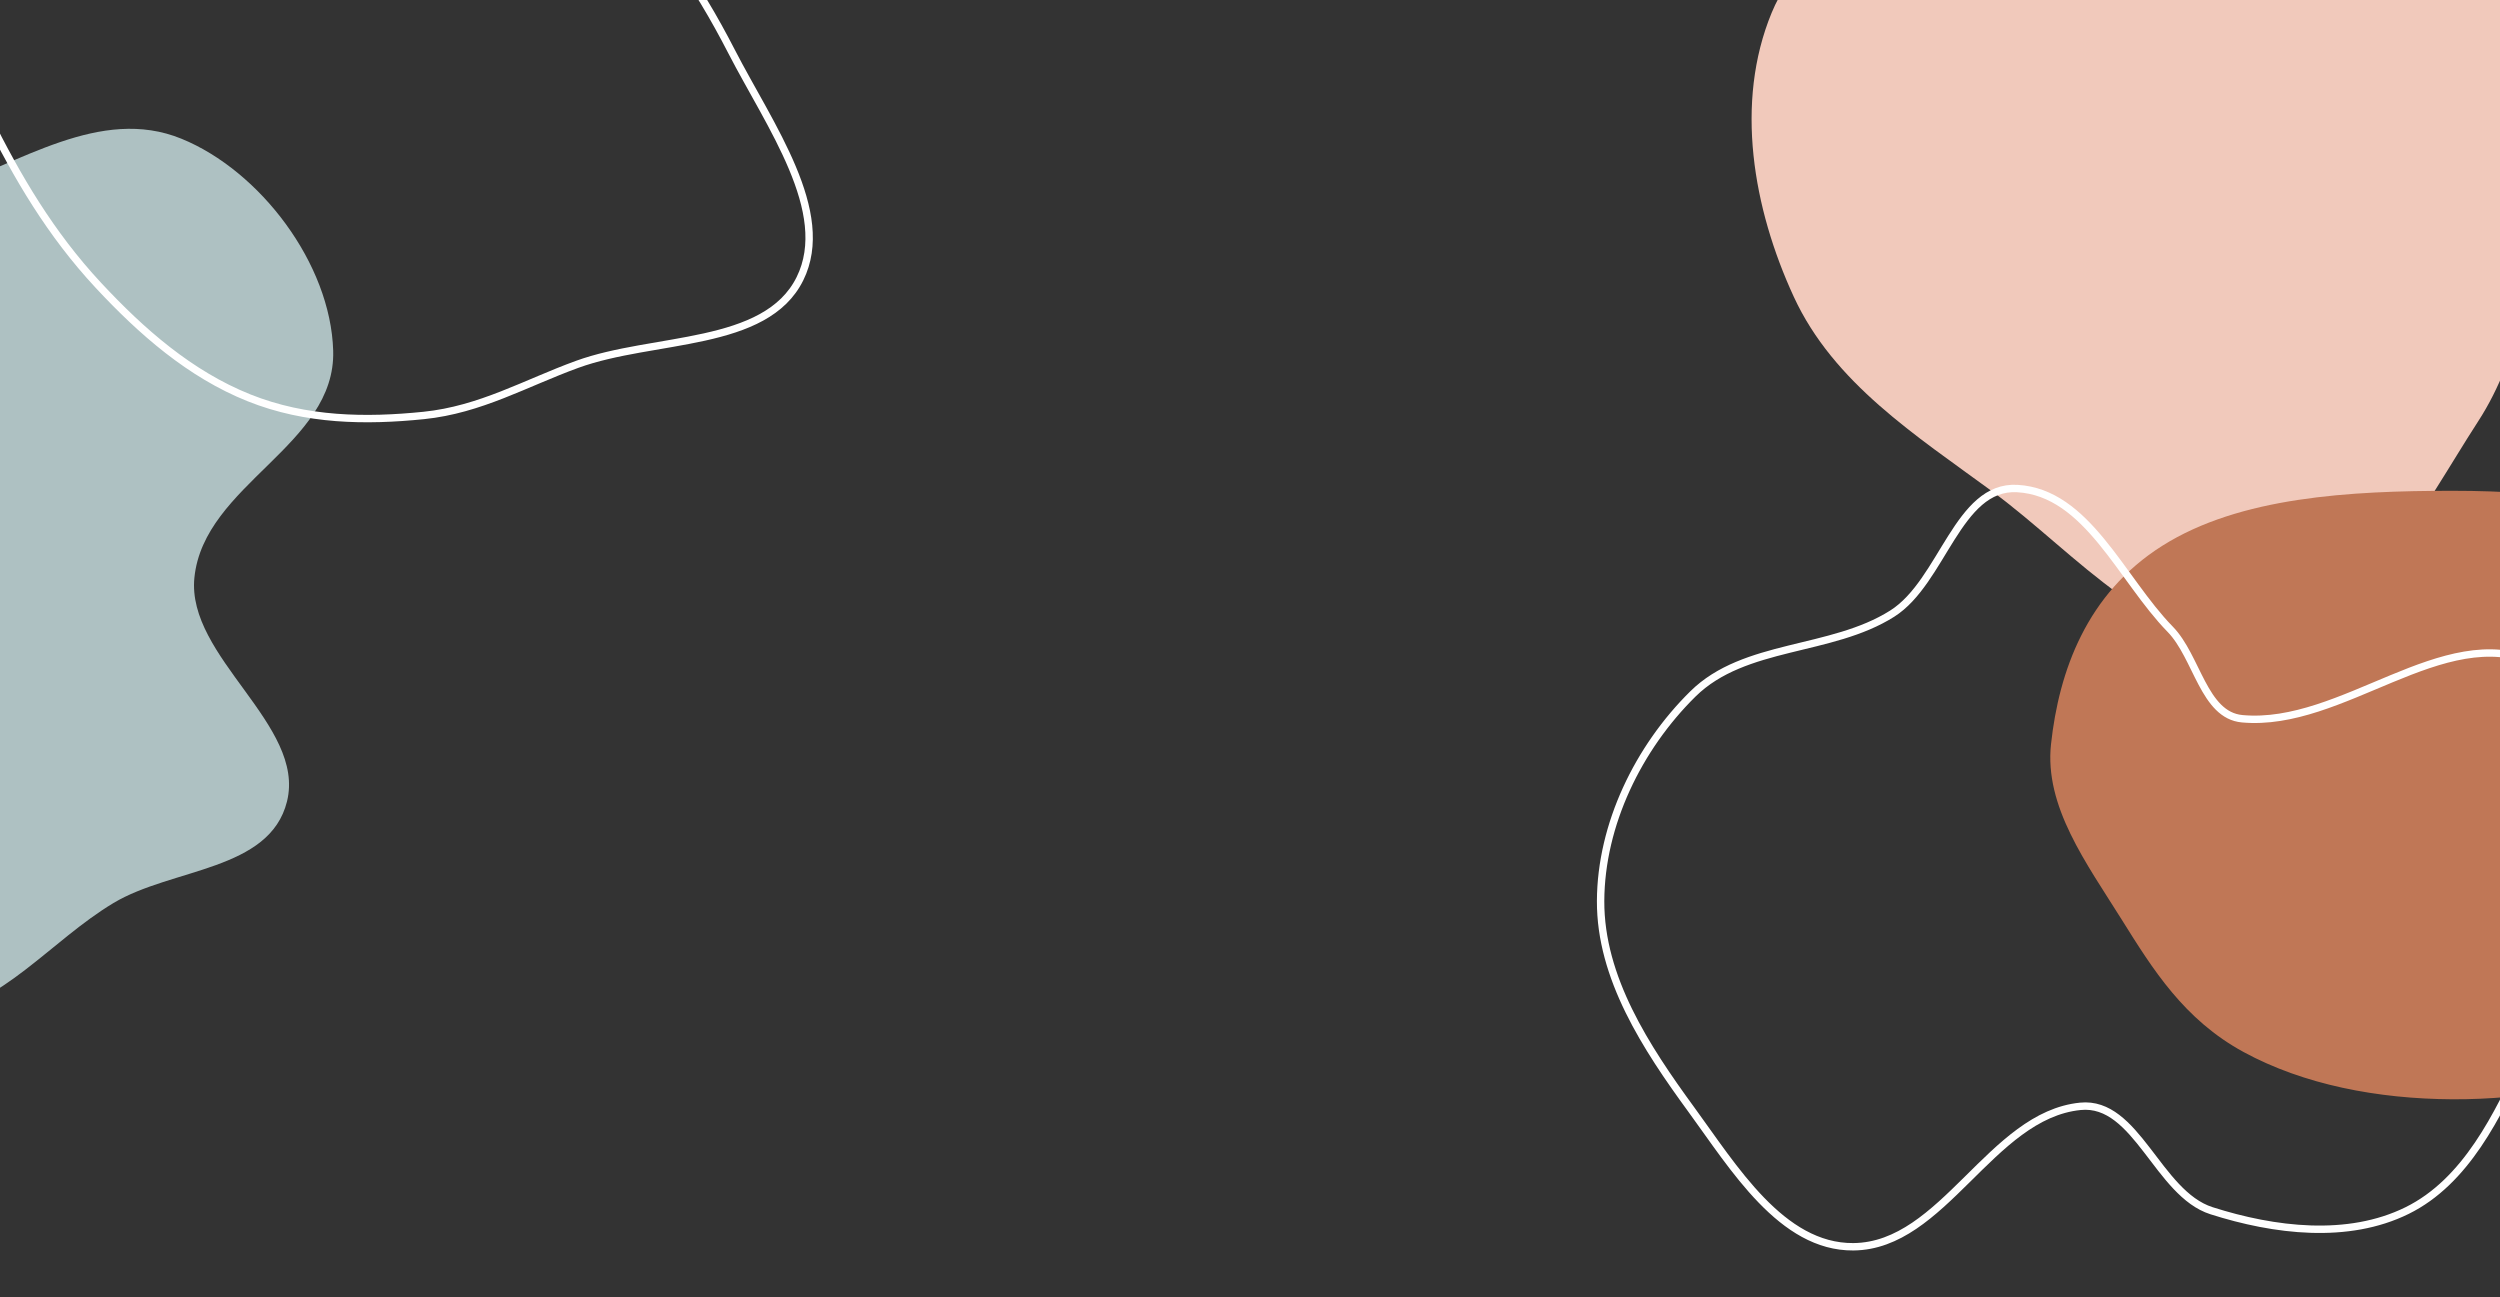 <svg width="1690" height="877" viewBox="0 0 1690 877" fill="none" xmlns="http://www.w3.org/2000/svg">
<rect x="0" y="0" width="1690" height="877" fill="#333333" stroke="none"/>
<g clip-path="url(#clip0_372_9325)">
<path fill-rule="evenodd" clip-rule="evenodd" d="M-141.133 183.322C-180.947 199.616 -230.386 191.34 -262.925 219.77C-298.906 251.209 -330.252 296.763 -329.425 347.84C-328.598 398.845 -277.994 435.609 -258.647 483.812C-236.554 538.858 -250.117 609.98 -207.843 650.772C-166.014 691.135 -101.63 694.628 -48.044 687.035C1.511 680.013 34.135 635.984 76.693 610.451C116.219 586.738 182.315 588.81 194.002 541.821C206.881 490.044 125.914 444.167 131.422 390.418C137.885 327.354 227.135 301.086 225.236 237.044C223.492 178.236 175.871 115.481 122.625 93.768C67.887 71.446 12.919 110.602 -40.421 128.713C-77.27 141.224 -105.158 168.6 -141.133 183.322Z" fill="#AEC1C2"/>
<path fill-rule="evenodd" clip-rule="evenodd" d="M-82.768 -108.371C-66.873 -168.006 2.095 -204.903 68.748 -211.8C132.258 -218.372 192.18 -167.287 255.552 -143.38C304.49 -124.919 356.667 -118.732 398.828 -87.281C442.049 -55.039 471.037 -10.829 494.608 34.95C520.297 84.841 563.02 143.38 540.771 188.392C517.66 235.149 441.878 227.49 390.138 246.303C355.345 258.954 324.776 276.939 286.487 280.85C247.525 284.829 207 284.402 168.384 268.95C128.363 252.936 95.604 224.128 66.445 192.802C34.162 158.119 11.583 119.628 -8.688 78.713C-39.477 16.569 -98.956 -47.638 -82.768 -108.371Z" stroke="white" stroke-width="5"/>
<path fill-rule="evenodd" clip-rule="evenodd" d="M1346.93 332.341C1295.1 294.309 1239.52 258.996 1212.6 200.619C1185.04 140.871 1172.54 69.462 1197.64 8.641C1221.5 -49.173 1288.03 -71.506 1339.54 -106.979C1384.55 -137.974 1424.91 -177.801 1479.06 -185.16C1535 -192.762 1591.73 -177.102 1639.99 -147.811C1688.32 -118.468 1731.74 -76.392 1747.63 -22.126C1762.79 29.616 1734.78 81.155 1722.41 133.632C1710 186.268 1704.69 239.33 1675.3 284.724C1636.64 344.437 1599.2 422.436 1528.8 432.645C1458.57 442.83 1404.15 374.326 1346.93 332.341Z" fill="#F1C9BB"/>
<path fill-rule="evenodd" clip-rule="evenodd" d="M1657.75 331.774C1726.99 331.738 1796.08 340.877 1854.06 368.784C1914.12 397.697 1977.99 436.907 1985.44 489.515C1992.74 540.995 1926.83 579.576 1890.17 623.718C1863.33 656.041 1842.37 690.942 1800.2 712.606C1758.61 733.97 1708.43 743.366 1657.75 743.113C1607.34 742.861 1557.28 733.254 1516.7 711.191C1476.31 689.231 1455.26 655.183 1434.24 621.583C1410.24 583.212 1381.92 545.158 1386.49 503.037C1391.85 453.632 1410.59 401.225 1461.65 368.991C1514.2 335.807 1588.56 331.81 1657.75 331.774Z" fill="#C07756"/>
<path fill-rule="evenodd" clip-rule="evenodd" d="M1735.13 583.969C1733.99 628.813 1725.76 673.101 1707 713.845C1688.43 754.166 1666.99 798.713 1627.18 818.354C1587.16 838.098 1537.49 832.014 1494.98 818.448C1458.54 806.819 1444.39 744.046 1406.33 747.876C1345.72 753.976 1313.78 842.314 1252.86 842.815C1204.4 843.212 1171.91 789.16 1143.31 750.036C1112.69 708.141 1081.8 660.953 1082.01 609.06C1082.22 557.319 1107.58 505.386 1144.44 469.071C1179.37 434.655 1237.75 441.024 1279.18 414.79C1313.26 393.207 1323.37 327.991 1363.65 330.253C1410.99 332.912 1433.89 391.431 1467.02 425.34C1485.36 444.099 1489.62 483.495 1515.74 485.877C1583.52 492.057 1651.6 420.055 1713.73 447.834C1756.19 466.823 1736.3 537.466 1735.13 583.969Z" stroke="white" stroke-width="5"/>
</g>
<defs>
<clipPath id="clip0_372_9325">
<rect width="1690" height="877" fill="white"/>
</clipPath>
</defs>
</svg>
